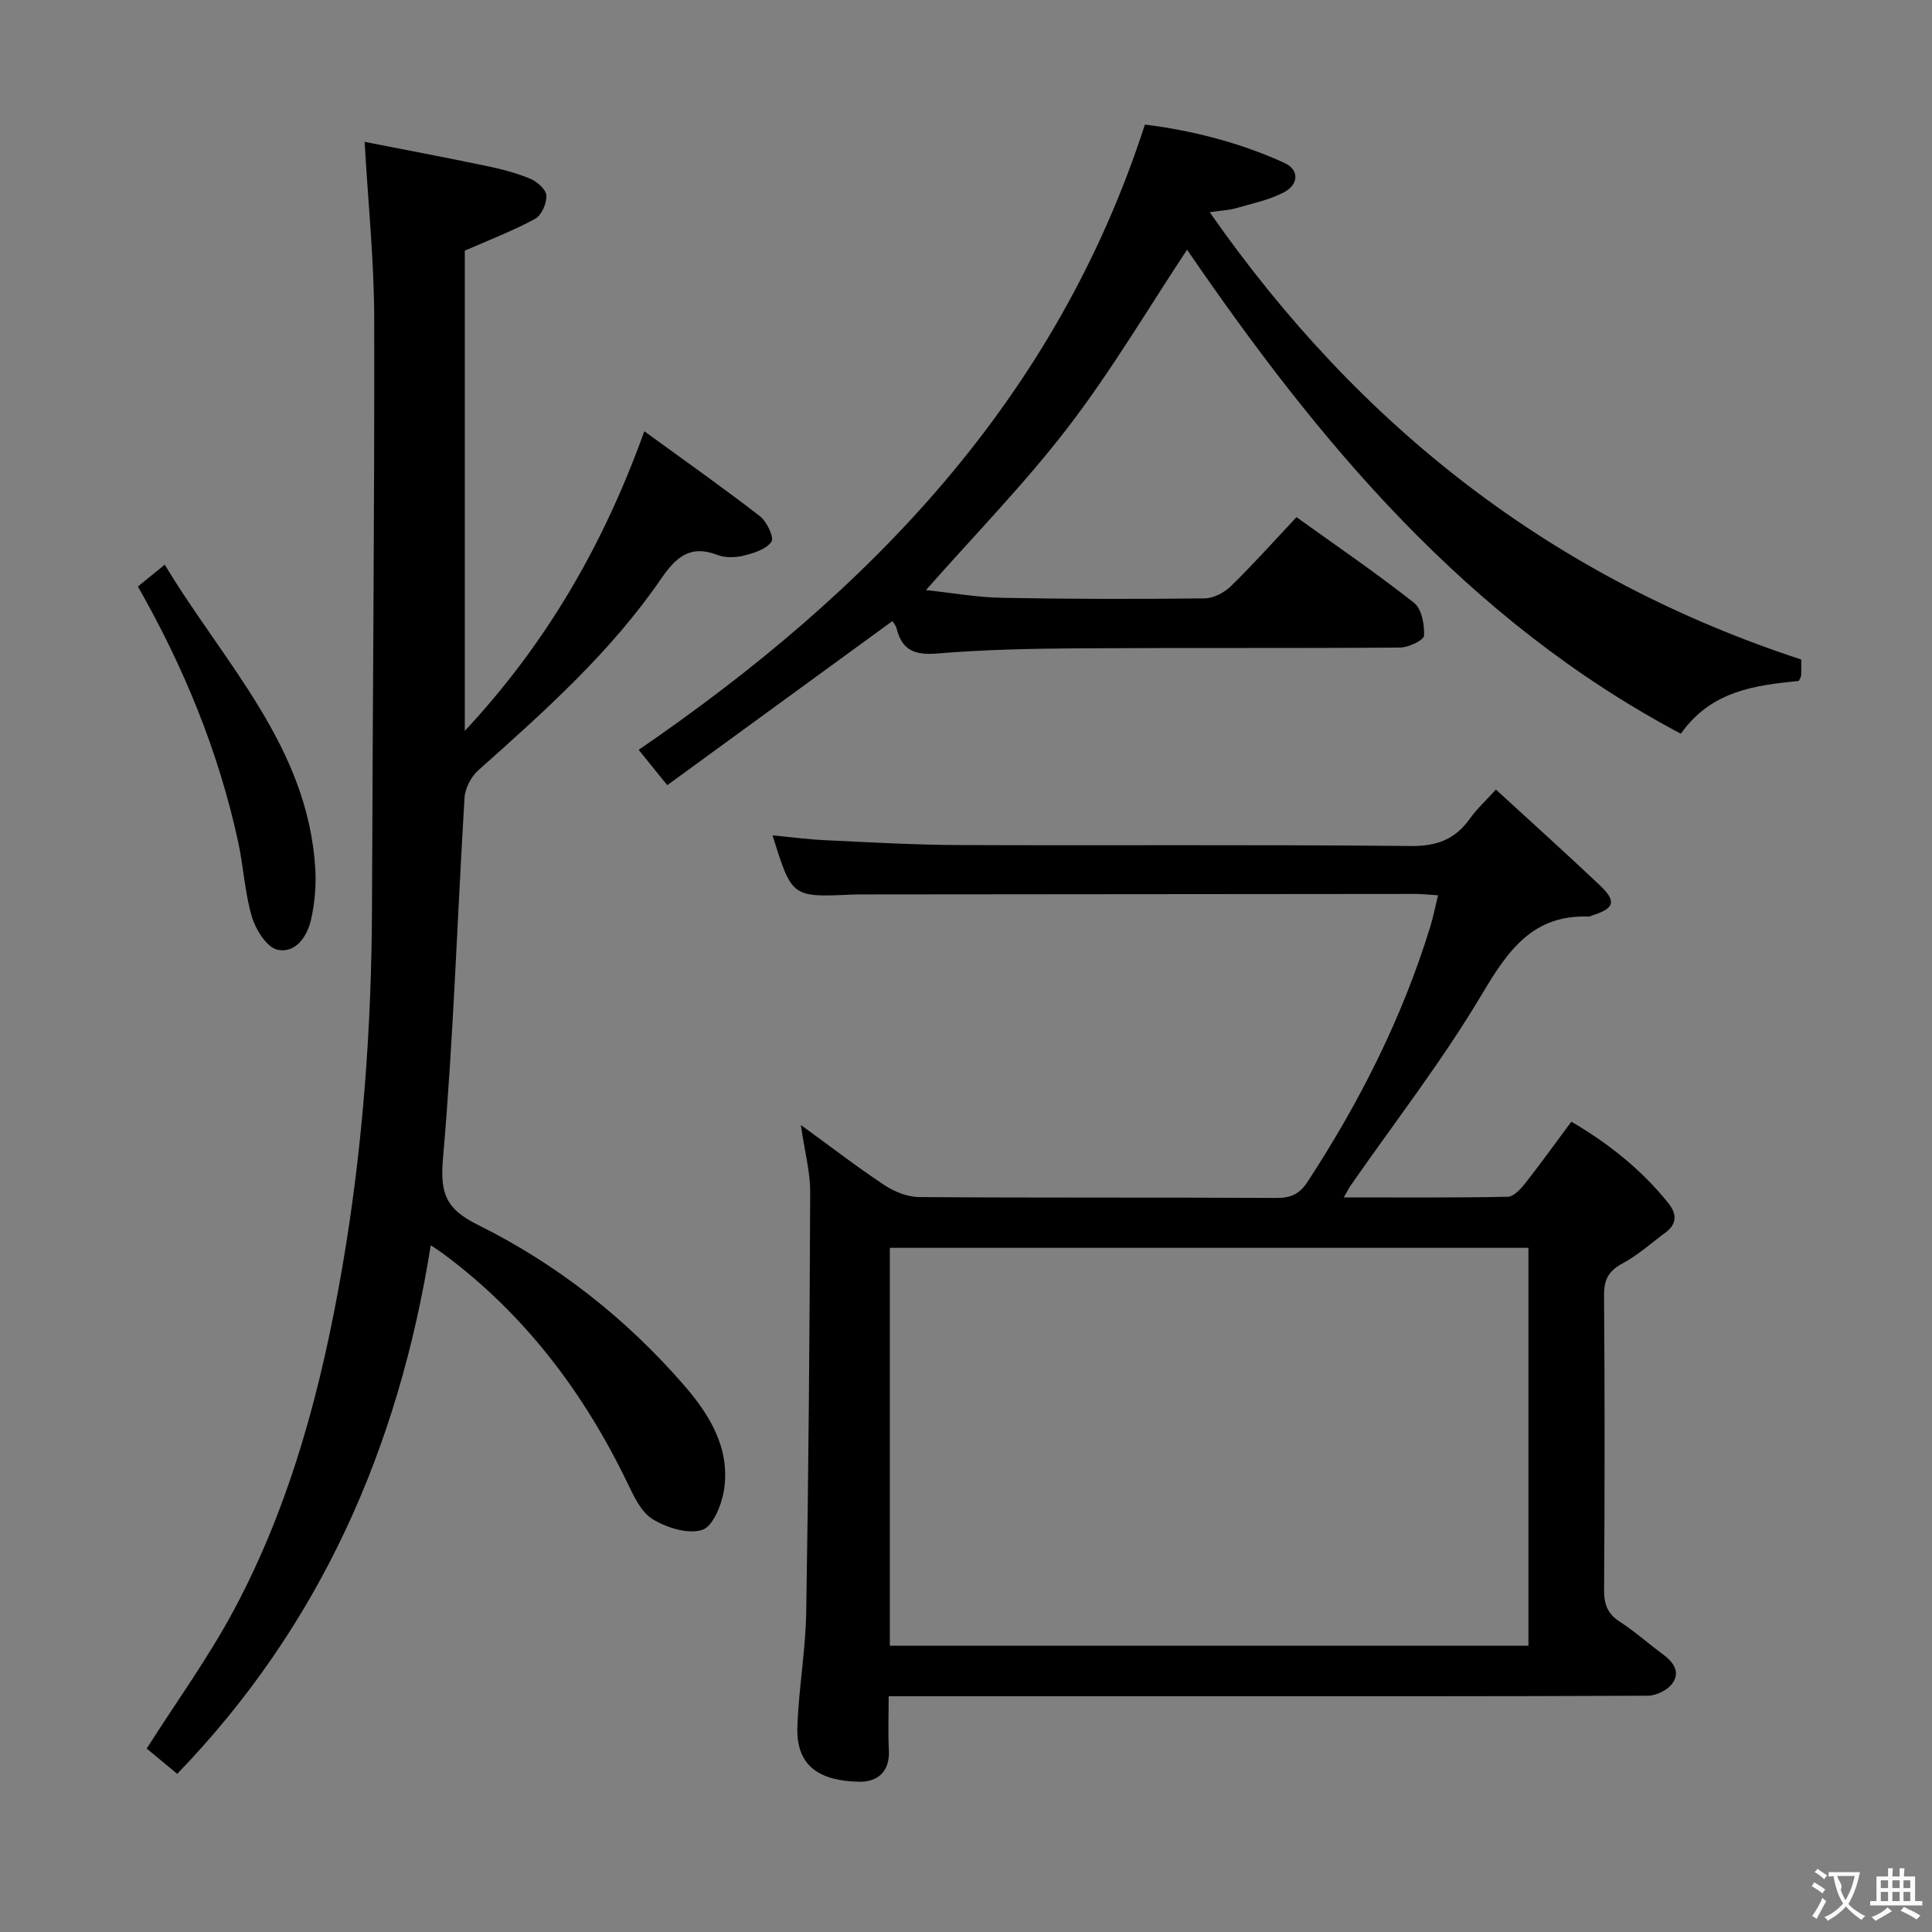 <svg enable-background="new 0 0 400 400" viewBox="0 0 400 400" xmlns="http://www.w3.org/2000/svg"><rect x="0" y="0" width="400" height="400" fill="#808080" stroke="none"/><g fill="#010000"><path d="m278.21 247.91c11.78 0 22.88.09 33.97-.13 1.25-.03 2.71-1.66 3.66-2.87 3.18-4.04 6.18-8.23 9.49-12.68 7.79 4.57 14.59 9.99 20.12 16.92 1.67 2.09 1.83 4.22-.58 6-2.94 2.17-5.7 4.68-8.88 6.39-2.9 1.55-3.92 3.33-3.89 6.62.16 20.33.14 40.66.01 60.99-.02 2.96.68 4.96 3.25 6.61 3.07 1.97 5.81 4.45 8.76 6.62 2.22 1.63 3.94 3.69 2.08 6.22-1.01 1.36-3.33 2.47-5.06 2.48-31.16.15-62.32.11-93.49.11-19.16 0-38.33 0-57.49 0-1.81 0-3.62 0-6.17 0 0 3.92-.15 7.52.04 11.1.24 4.55-2.35 6.7-6.28 6.6-7.59-.2-12.94-2.85-12.66-11.3.26-7.95 1.7-15.87 1.83-23.82.48-28.96.71-57.94.82-86.9.02-4.25-1.15-8.5-1.94-13.96 6.27 4.55 11.66 8.72 17.33 12.47 2.06 1.36 4.76 2.45 7.18 2.46 24.66.18 49.33.05 73.99.18 3.01.02 4.8-.85 6.45-3.39 10.78-16.51 19.59-33.94 25.39-52.83.61-2 1.01-4.06 1.59-6.44-1.95-.12-3.24-.28-4.54-.28-37.83.02-75.65.06-113.48.1-1.17 0-2.33-.01-3.5.04-12.27.55-12.27.55-16.26-12.27 3.76.36 7.27.83 10.79 1 9.3.43 18.61.98 27.92 1.01 31.16.12 62.33-.11 93.48.2 5.43.05 9.17-1.43 12.21-5.7 1.42-2 3.28-3.69 5.36-5.99 7.34 6.74 14.52 13.19 21.52 19.82 3.54 3.36 3.03 4.82-1.72 6.29-.16.05-.31.19-.46.19-11.66-.49-16.83 6.99-22.21 16.04-8.13 13.69-17.97 26.36-27.08 39.47-.44.61-.78 1.3-1.55 2.63zm-93.98 92.82h132.22c0-27.62 0-54.97 0-82.38-44.25 0-88.12 0-132.22 0z"/><path d="m75.49 29.37c8.4 1.65 16.8 3.23 25.17 4.98 3.08.64 6.18 1.43 9.07 2.63 1.44.6 3.32 2.23 3.39 3.48.09 1.63-1 4.14-2.35 4.86-4.61 2.5-9.55 4.38-14.54 6.57v99.44c17.09-18.36 28.75-38.66 37.17-62.04 8.26 6.01 16.22 11.62 23.92 17.57 1.44 1.11 3 4.42 2.4 5.29-1.06 1.56-3.63 2.36-5.72 2.88-1.71.43-3.83.49-5.44-.13-5.65-2.18-8.6.43-11.68 4.92-10.45 15.23-24.14 27.44-37.83 39.64-1.49 1.33-2.75 3.7-2.87 5.67-1.51 24.89-2.3 49.83-4.46 74.66-.63 7.26.54 10.49 7.19 13.79 16.36 8.11 30.64 19.33 42.67 33.17 5.33 6.14 9.61 13.07 8.33 21.64-.46 3.08-2.28 7.63-4.5 8.35-2.95.96-7.36-.43-10.29-2.21-2.42-1.48-3.93-4.83-5.28-7.63-9.06-18.73-21.28-34.88-38.1-47.35-.64-.48-1.32-.9-2.56-1.73-6.66 42-22.94 78.84-52.49 109.44-2.42-2-4.45-3.7-6.32-5.24 6.13-9.65 12.78-18.81 18.07-28.7 11.85-22.17 18.18-46.26 22.42-70.89 4.27-24.79 6.08-49.81 6.16-74.97.12-40.47.53-80.94.46-121.4-.02-11.91-1.25-23.81-1.99-36.69z"/><path d="m372.93 136.55c0 1.29.03 2.28-.02 3.28-.01.3-.23.58-.47 1.15-9.01.9-18.15 2.01-24.44 10.93-44.53-23.6-75.21-60.77-102.23-100.21-7.95 11.99-15.54 24.88-24.57 36.66-8.95 11.69-19.33 22.28-29.49 33.81 5.28.56 10.49 1.5 15.7 1.6 13.99.27 27.98.28 41.97.12 1.86-.02 4.09-1.19 5.47-2.53 4.62-4.52 8.94-9.35 13.57-14.29 8.28 5.94 16.51 11.57 24.33 17.72 1.59 1.25 2.19 4.53 2.08 6.81-.05.94-3.19 2.45-4.93 2.47-22.15.17-44.31.02-66.47.16-9.81.06-19.64.26-29.4 1.07-4.6.38-7.26-.64-8.39-5.15-.18-.73-.78-1.36-.89-1.55-15.55 11.33-30.96 22.56-46.6 33.96-2.55-3.14-4.29-5.3-5.92-7.31 47.83-32.8 86.4-72.52 104.81-129.46 9.66 1.2 19.54 3.68 28.91 7.95 3.05 1.39 3.01 4.45-.19 6.11-3.03 1.57-6.52 2.29-9.85 3.25-1.39.4-2.88.46-5.45.84 31.1 44.58 71.13 75.76 122.47 92.61z"/><path d="m28.55 121.43c1.63-1.33 3.15-2.56 5.56-4.52 12.26 20.4 29.68 37.65 31.17 63.02.2 3.43-.12 6.98-.85 10.33-.78 3.58-3.18 7.17-6.98 6.37-2.2-.47-4.49-4.13-5.29-6.8-1.5-5.04-1.74-10.44-2.87-15.61-4.04-18.59-11.18-36.01-20.74-52.79z"/></g><path d="m377.9 391.2c-.2.3-.4.5-.6.8-.7-.6-1.4-1-2.2-1.5.2-.3.4-.5.5-.8.6.4 1.4.8 2.3 1.5zm-1.8 6.1c-.2-.2-.5-.4-.9-.6.4-.6.8-1.2 1.2-1.9s.7-1.3.9-1.9c.3.3.5.5.8.7-.7 1.3-1.4 2.6-2 3.7zm2.2-9c-.3.3-.5.5-.6.8-.6-.6-1.3-1.1-2-1.5.3-.3.5-.5.6-.7.6.5 1.3.9 2 1.4zm.3.2v-.9h2 4.5c-.3 1.3-.6 2.5-1 3.6s-.9 2.1-1.4 3c.4.5 1 1 1.6 1.4s1.2.8 1.9 1.1c-.3.2-.5.4-.8.8-.4-.3-1-.7-1.6-1.2s-1.2-1.1-1.6-1.6c-.5.6-1.1 1.1-1.7 1.6s-1.4.9-2.1 1.4c-.1-.3-.3-.5-.7-.8.6-.2 1.2-.5 1.9-1s1.4-1.1 2-1.8c-.5-.8-.9-1.6-1.2-2.5s-.6-2-.8-3.2c-.4.1-.7.1-1 .1zm2.5 2.7c.3 1 .7 1.7 1 2.2.3-.5.6-1.1 1-2s.6-1.9.9-3h-3.2-.4c.1.9 1.3 1.8.7 2.8z" fill="#fbfafa"/><path d="m396.5 388.5v1.5 3.6h1.5v.9c-.4 0-1 0-1.7 0h-7.9c-.5 0-.9 0-1.2 0v-.9h1.3v-3.5c0-.7 0-1.2 0-1.6h2.4c0-.8 0-1.4 0-1.7h1c0 .3-.1.8-.1 1.7h1.5c0-.8 0-1.4 0-1.7h1c0 .3-.1.9-.1 1.7zm-8.2 9.2c-.2-.3-.5-.5-.8-.8.8-.3 1.4-.6 1.9-.9s1-.7 1.4-1.1c.3.3.6.5.9.8-1.6 1-2.8 1.6-3.4 2zm2.6-6.8v-1.6h-1.5v1.6zm0 2.7v-1.9h-1.5v1.9zm2.4-2.7v-1.6h-1.5v1.6zm0 2.7v-1.9h-1.5v1.9zm.2 2 .7-.8c.4.2.9.5 1.6.8s1.3.7 1.8 1c-.3.3-.5.5-.8.8-.4-.3-1.5-1-3.3-1.8zm2-4.7v-1.6h-1.4v1.6zm0 2.7v-1.9h-1.4v1.9z" fill="#fbfafa"/></svg>